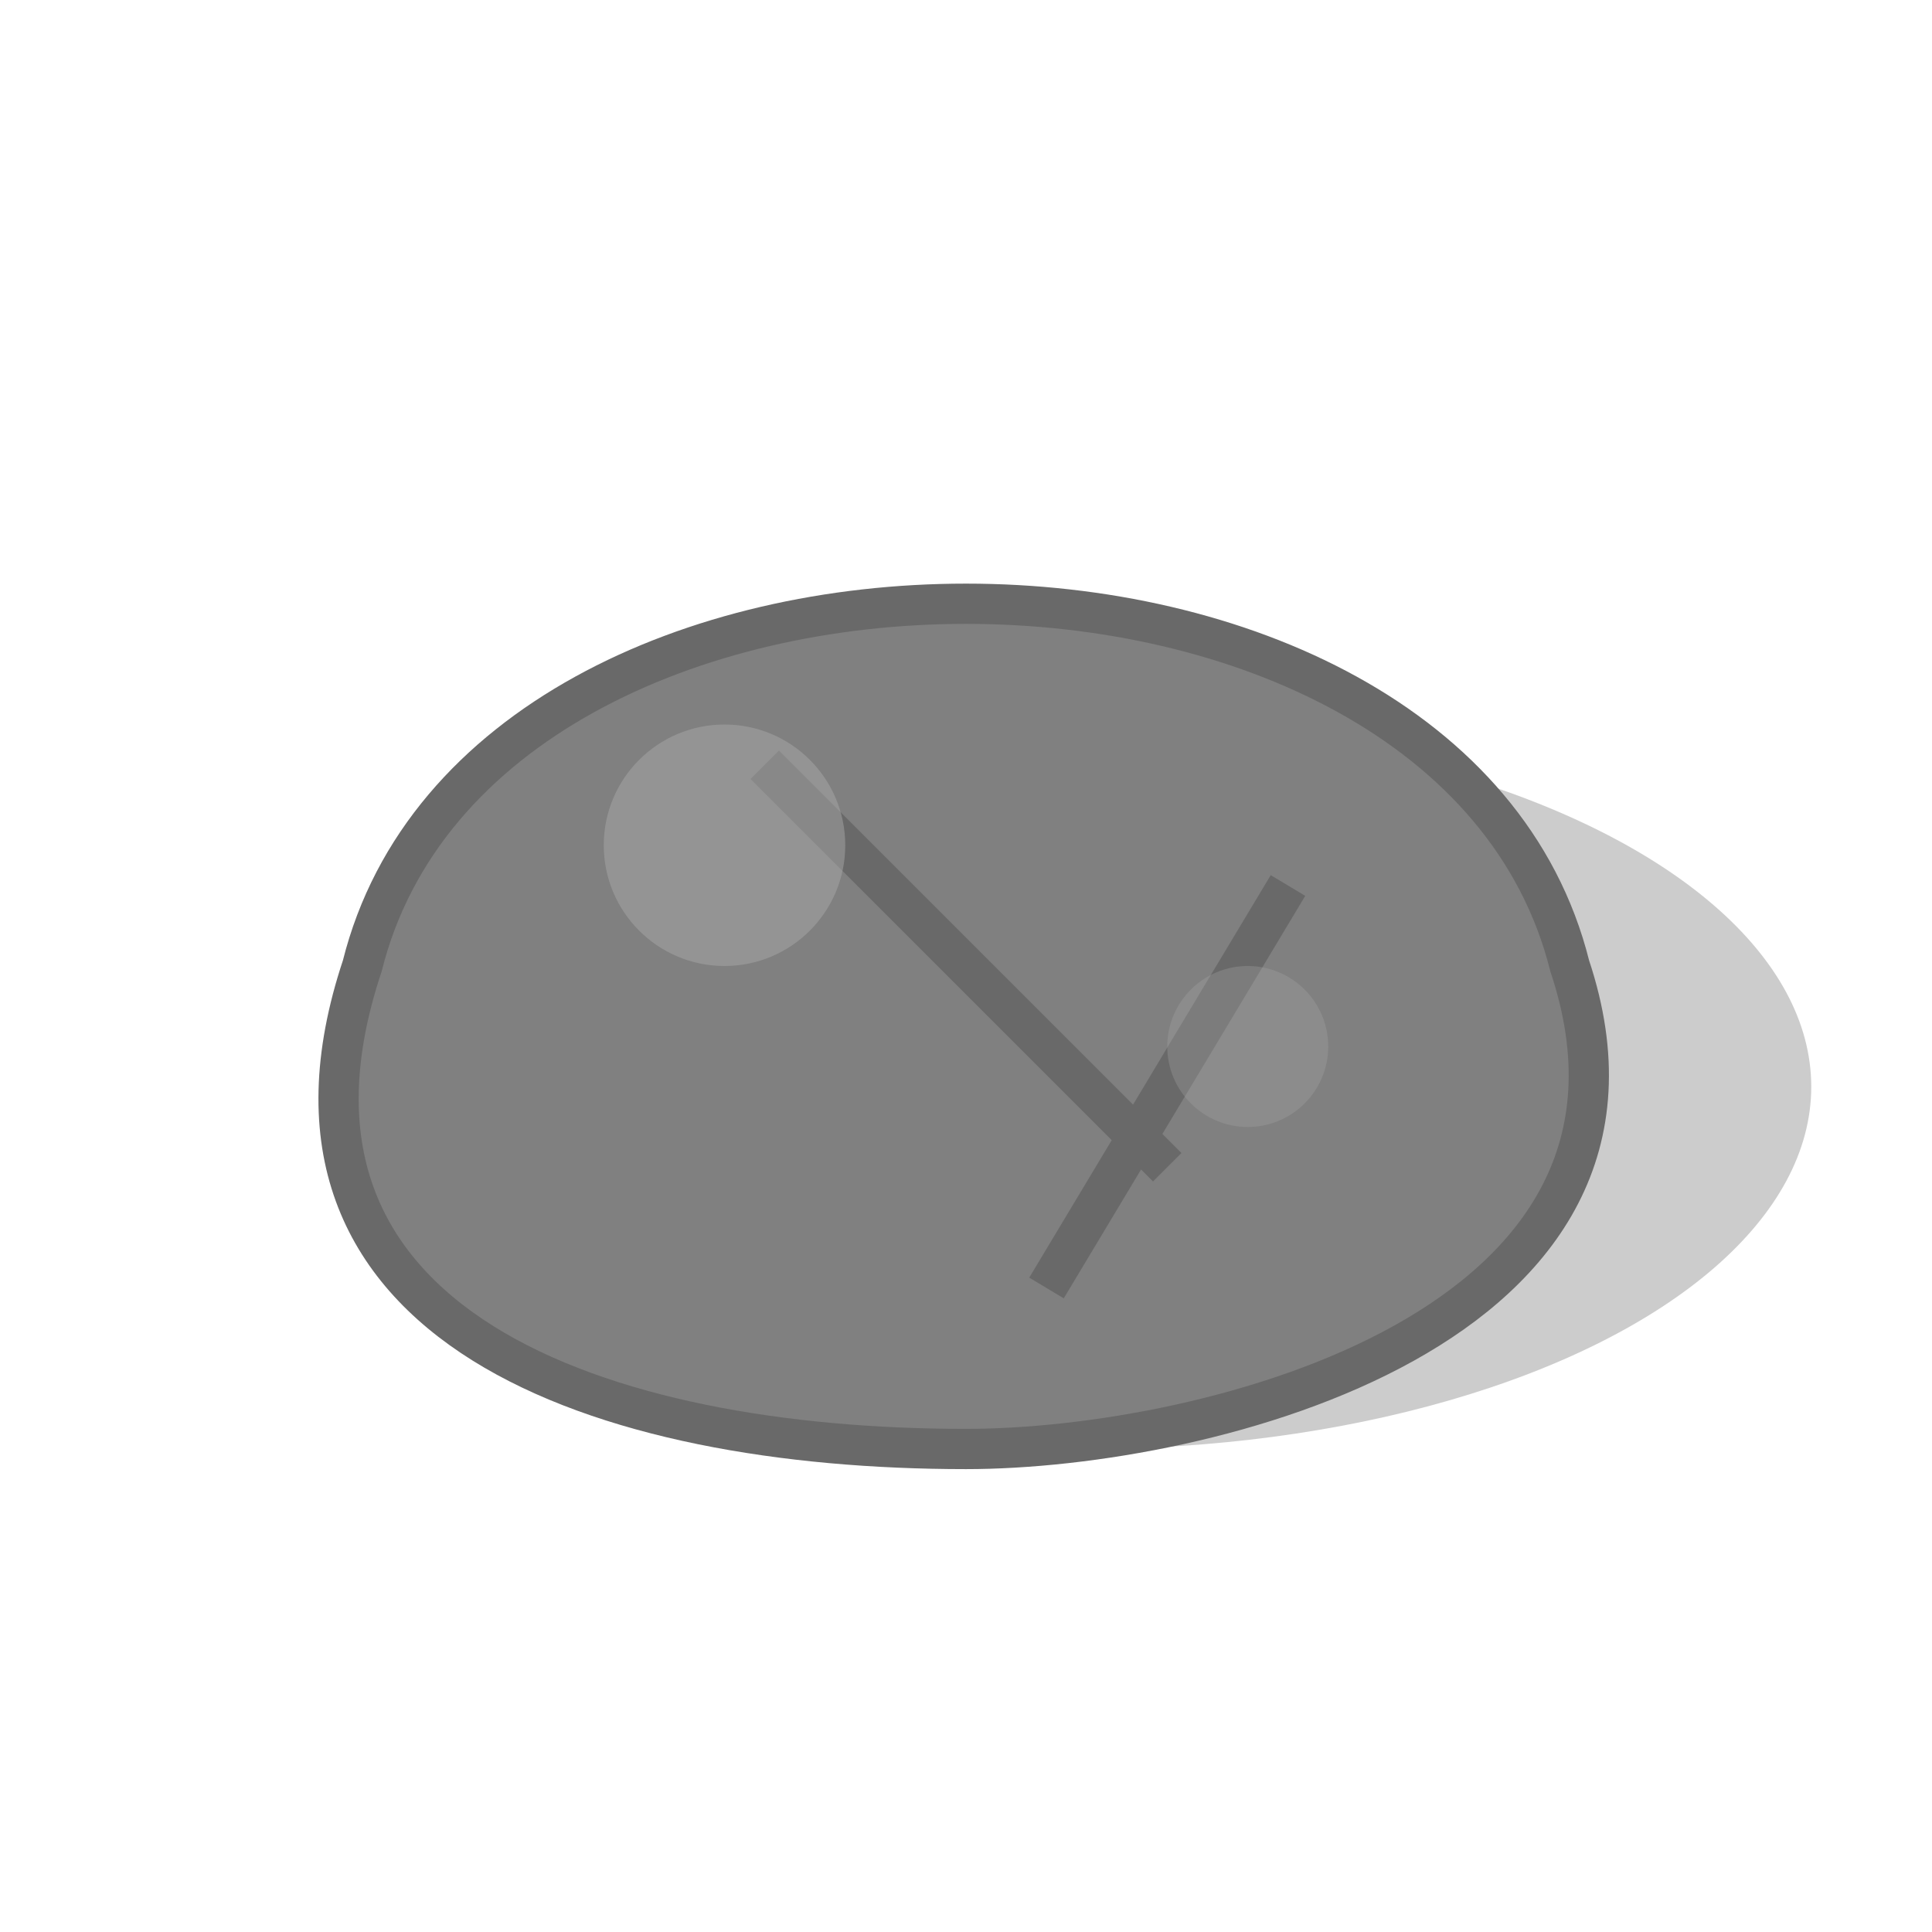 <?xml version="1.0" encoding="UTF-8" standalone="no"?>
<svg xmlns="http://www.w3.org/2000/svg" viewBox="-24 -24 48 48" width="48" height="48">
  <!-- Sombra -->
  <ellipse cx="3" cy="3" rx="18" ry="9" fill="rgba(0,0,0,0.2)" />
  
  <!-- Rocha média -->
  <path d="M-15,0 C-12,-12 12,-12 15,0 C18,9 6,12 0,12 C-9,12 -18,9 -15,0 Z" fill="#808080" stroke="#696969" stroke-width="1" />
  
  <!-- Rachaduras -->
  <path d="M-5,-5 L5,5" stroke="#696969" stroke-width="1" />
  <path d="M8,-2 L2,8" stroke="#696969" stroke-width="1" />
  
  <!-- Destaques -->
  <circle cx="-6" cy="-3" r="3" fill="#A9A9A9" opacity="0.5" />
  <circle cx="7" cy="2" r="2" fill="#A9A9A9" opacity="0.3" />
</svg>